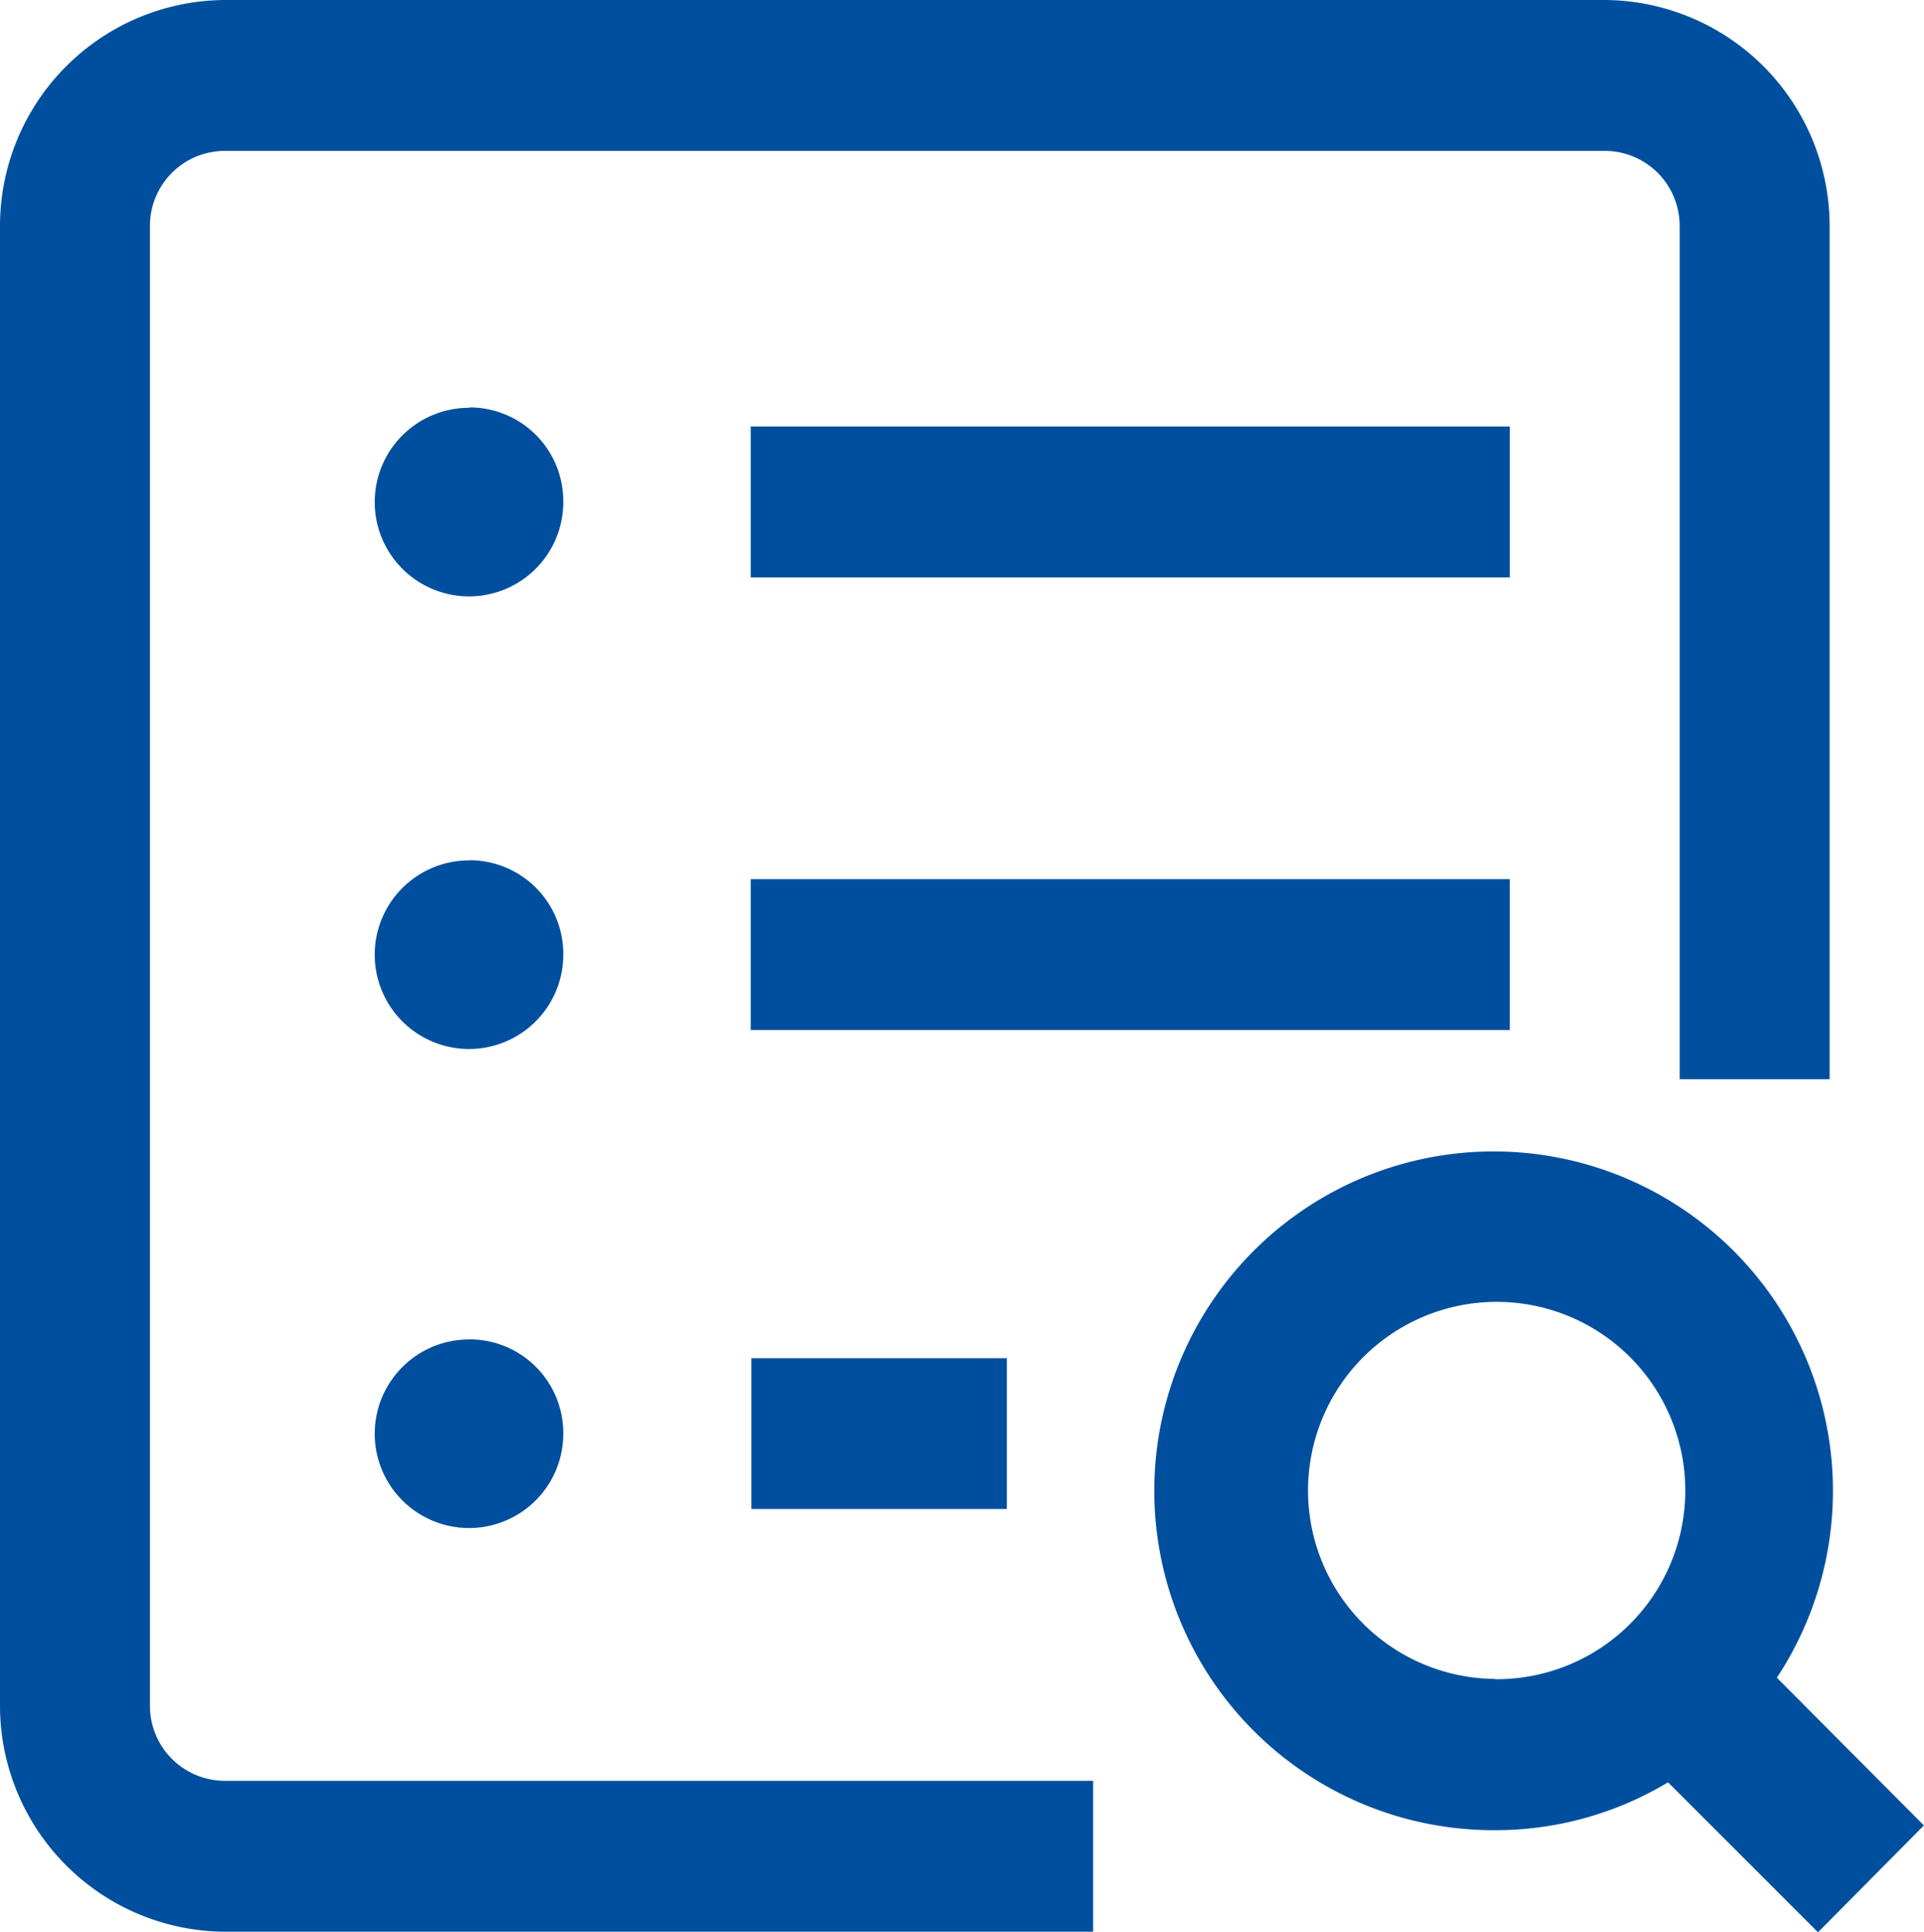 <svg xmlns="http://www.w3.org/2000/svg" width="20.531" height="20.616" viewBox="0 0 20.531 20.616">
  <path id="list_1_" data-name="list (1)" d="M8.018,14.491h2.726V16.1H8.018Zm-3.007-.2a1.006,1.006,0,1,0,1,1.006A1,1,0,0,0,5.011,14.29Zm11.1-4.911h-8.1v1.61h8.1Zm-11.1-.2a1.006,1.006,0,1,0,1,1.006A1,1,0,0,0,5.011,9.178Zm11.1-4.629h-8.1v1.61h8.1Zm-11.1-.2a1.006,1.006,0,1,0,1,1.006A1,1,0,0,0,5.011,4.347ZM1.6,18.195V2.415a.8.8,0,0,1,.8-.805H17.124a.8.8,0,0,1,.8.805v9.1h1.6v-9.1A2.413,2.413,0,0,0,17.124,0H2.405A2.413,2.413,0,0,0,0,2.415v15.78A2.413,2.413,0,0,0,2.405,20.61h9.26V19H2.405A.8.8,0,0,1,1.6,18.195ZM19.4,20.616l-1.6-1.6a3.575,3.575,0,0,1-1.845.511A3.621,3.621,0,1,1,18.961,17.9l1.569,1.576Zm-3.442-2.7a2.013,2.013,0,1,0-2-2.013A2.011,2.011,0,0,0,15.955,17.913Zm0,0" fill="#004f9e"/>
</svg>
